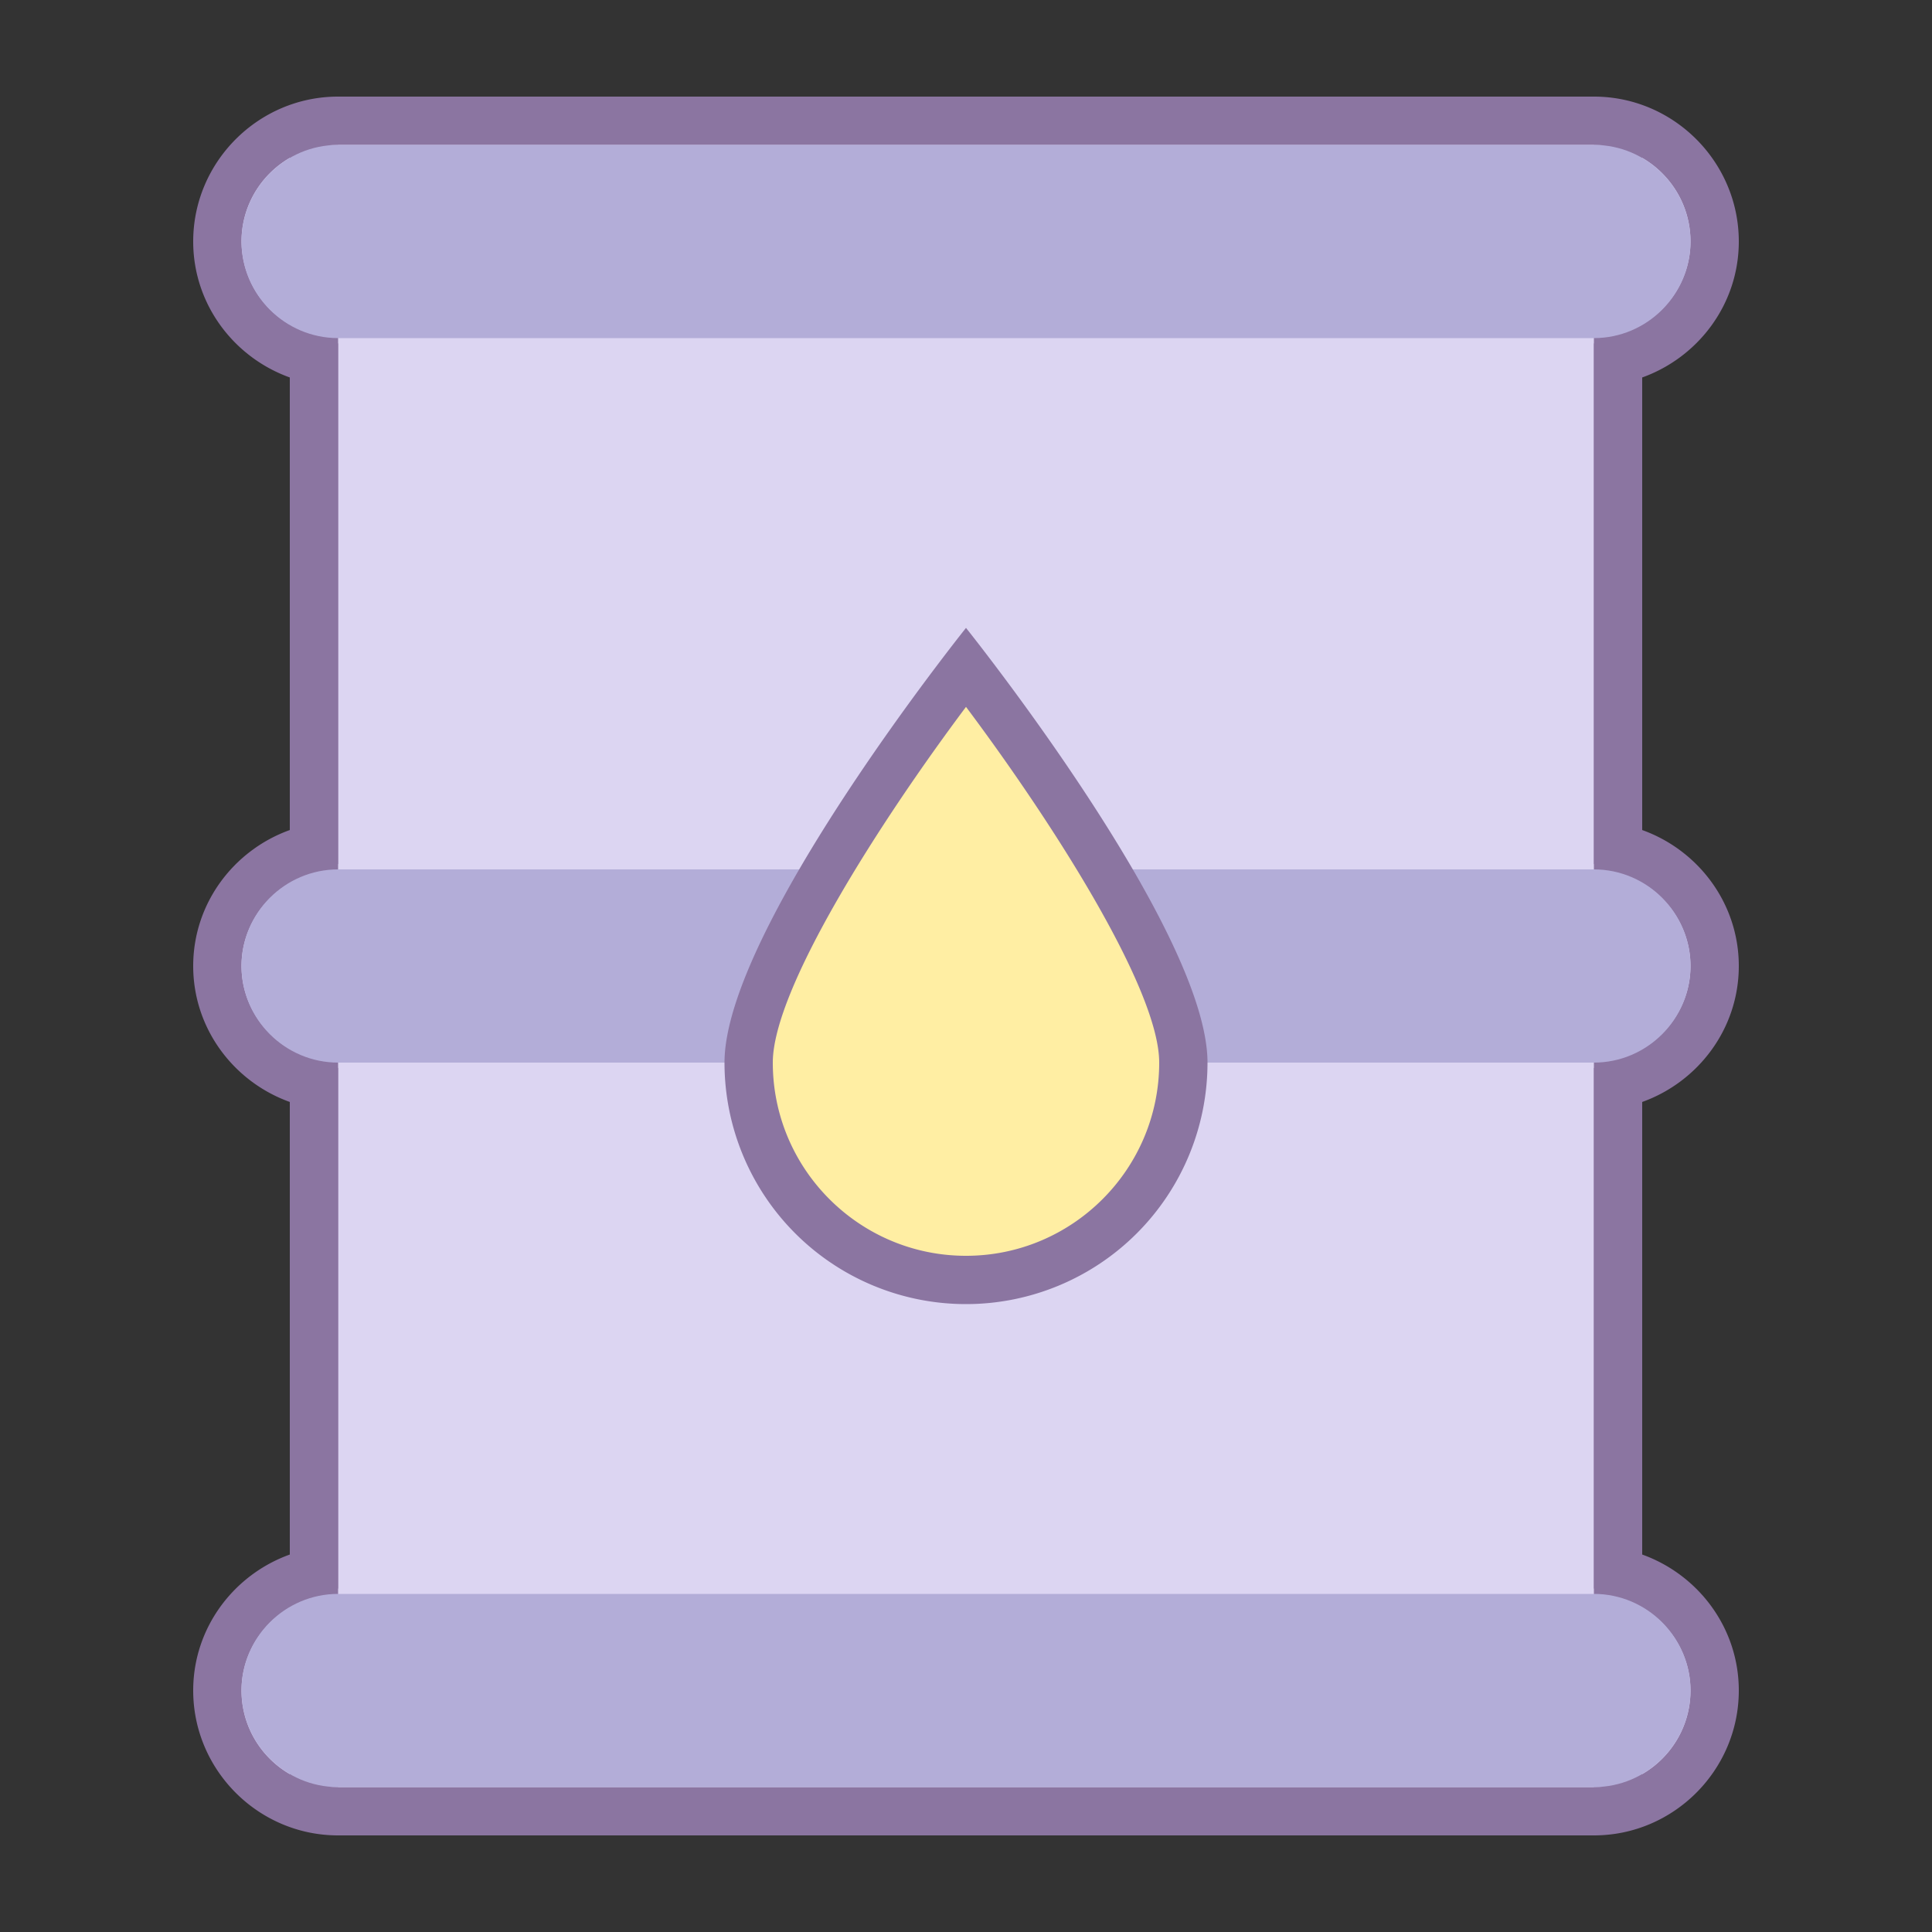 <svg viewBox="0 0 40 40" xmlns="http://www.w3.org/2000/svg"><rect x="0" y="0" width="40" height="40" fill="#333333" stroke="none"/><path d="M7 37.5A2.502 2.502 0 014.5 35c0-1.045.671-1.986 1.668-2.344l.332-.118V22.462l-.332-.118C5.171 21.986 4.5 21.045 4.5 20s.671-1.986 1.668-2.344l.332-.118V7.462l-.332-.118A2.506 2.506 0 014.5 5c0-1.379 1.121-2.5 2.5-2.5h26c1.379 0 2.5 1.121 2.5 2.5a2.506 2.506 0 01-1.668 2.344l-.332.118v10.076l.332.118c.997.358 1.668 1.299 1.668 2.344s-.671 1.986-1.668 2.344l-.332.118v10.076l.332.118A2.506 2.506 0 0135.5 35c0 1.379-1.121 2.5-2.5 2.5H7z" fill="#dcd5f2"></path><path d="M33 3c1.103 0 2 .897 2 2 0 .834-.537 1.587-1.337 1.873L33 7.111v10.778l.663.237c.8.287 1.337 1.04 1.337 1.874s-.537 1.587-1.337 1.873l-.663.238v10.778l.663.237c.8.287 1.337 1.04 1.337 1.874 0 1.103-.897 2-2 2H7c-1.103 0-2-.897-2-2 0-.834.537-1.587 1.337-1.873L7 32.889V22.111l-.663-.237C5.537 21.587 5 20.834 5 20s.537-1.587 1.337-1.873L7 17.889V7.111l-.663-.238A2.002 2.002 0 015 5c0-1.103.897-2 2-2h26m0-1H7C5.35 2 4 3.35 4 5c0 1.298.84 2.399 2 2.815v9.37c-1.16.416-2 1.517-2 2.815s.84 2.399 2 2.815v9.37c-1.16.416-2 1.517-2 2.815 0 1.65 1.35 3 3 3h26c1.65 0 3-1.35 3-3 0-1.298-.84-2.399-2-2.815v-9.37c1.16-.416 2-1.517 2-2.815s-.84-2.399-2-2.815v-9.37c1.16-.416 2-1.517 2-2.815 0-1.65-1.35-3-3-3z" fill="#8b75a1"></path><path fill="#8b75a1" d="M6 3h1v34H6zM33 3h1v34h-1z"></path><path d="M33 22H7c-1.1 0-2-.9-2-2s.9-2 2-2h26c1.1 0 2 .9 2 2s-.9 2-2 2zM33 37H7c-1.1 0-2-.9-2-2s.9-2 2-2h26c1.1 0 2 .9 2 2s-.9 2-2 2zM33 7H7c-1.1 0-2-.9-2-2s.9-2 2-2h26c1.1 0 2 .9 2 2s-.9 2-2 2z" fill="#b3add8"></path><g><path d="M20 26.5a4.505 4.505 0 01-4.5-4.5c0-1.941 2.956-6.183 4.5-8.189 1.544 2.007 4.5 6.249 4.5 8.189 0 2.481-2.019 4.5-4.5 4.5z" fill="#ffeea3"></path><path d="M20 14.635c1.792 2.393 4 5.843 4 7.365 0 2.206-1.794 4-4 4s-4-1.794-4-4c0-1.522 2.208-4.972 4-7.365M20 13s-5 6.239-5 9a5 5 0 0010 0c0-2.761-5-9-5-9z" fill="#8b75a1"></path></g></svg>